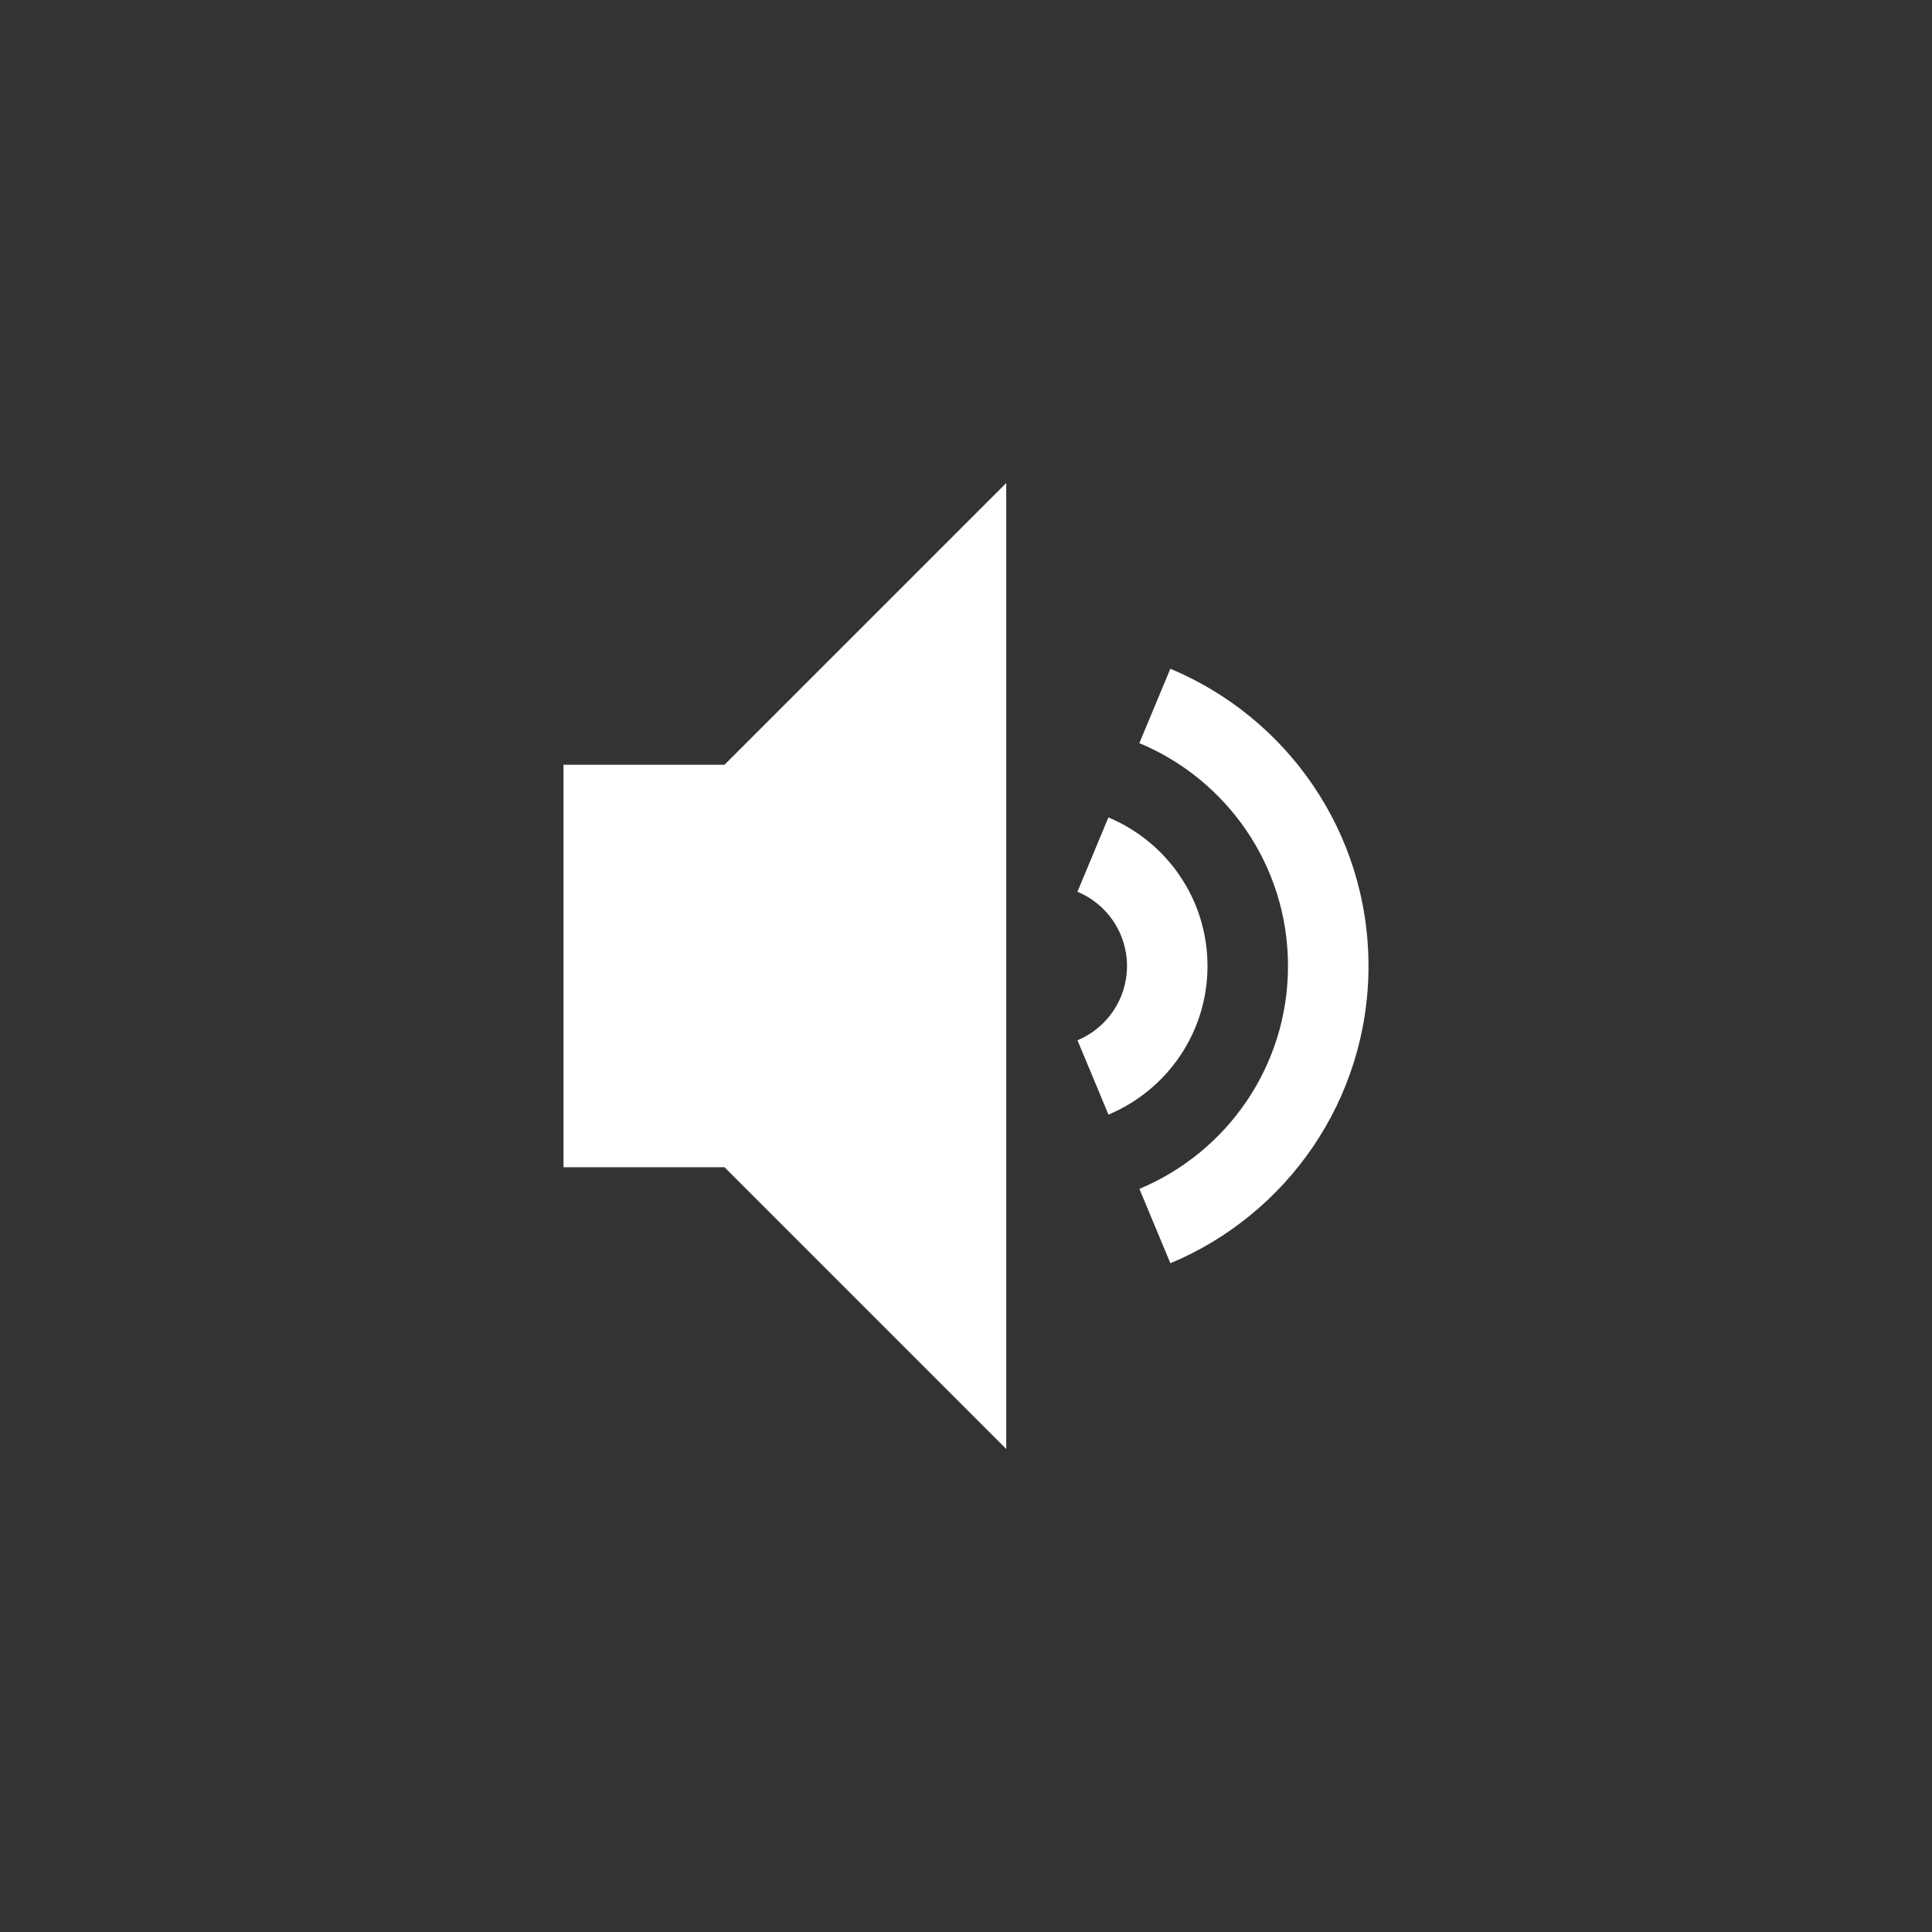 <?xml version="1.0" encoding="utf-8"?>
<!-- Generator: Adobe Illustrator 15.1.0, SVG Export Plug-In  -->
<!DOCTYPE svg PUBLIC "-//W3C//DTD SVG 1.1//EN" "http://www.w3.org/Graphics/SVG/1.1/DTD/svg11.dtd">
<svg version="1.1"
	 xmlns="http://www.w3.org/2000/svg" xmlns:xlink="http://www.w3.org/1999/xlink" xmlns:a="http://ns.adobe.com/AdobeSVGViewerExtensions/3.0/"
	 x="0px" y="0px" width="48px" height="48px" viewBox="0 0 48 48" overflow="visible" enable-background="new 0 0 48 48"
	 xml:space="preserve">
<rect x="0" y="0" width="48" height="48" fill="#333333" stroke="none"/>
<defs>
</defs>
<path fill-rule="evenodd" clip-rule="evenodd" fill="#FFFFFF" d="M30,24c0-1.664-1.017-3.088-2.462-3.691l-0.769,1.846
	C27.492,22.456,28,23.168,28,24s-0.508,1.544-1.23,1.846l0.769,1.846C28.983,27.089,30,25.664,30,24z M29.077,16.615l-0.77,1.848
	C30.476,19.367,32,21.504,32,24c0,2.496-1.524,4.633-3.692,5.537l0.77,1.848C31.968,30.179,34,27.328,34,24
	C34,20.672,31.968,17.821,29.077,16.615z M14,19v10h4l7,7V12l-7,7H14z"/>
</svg>